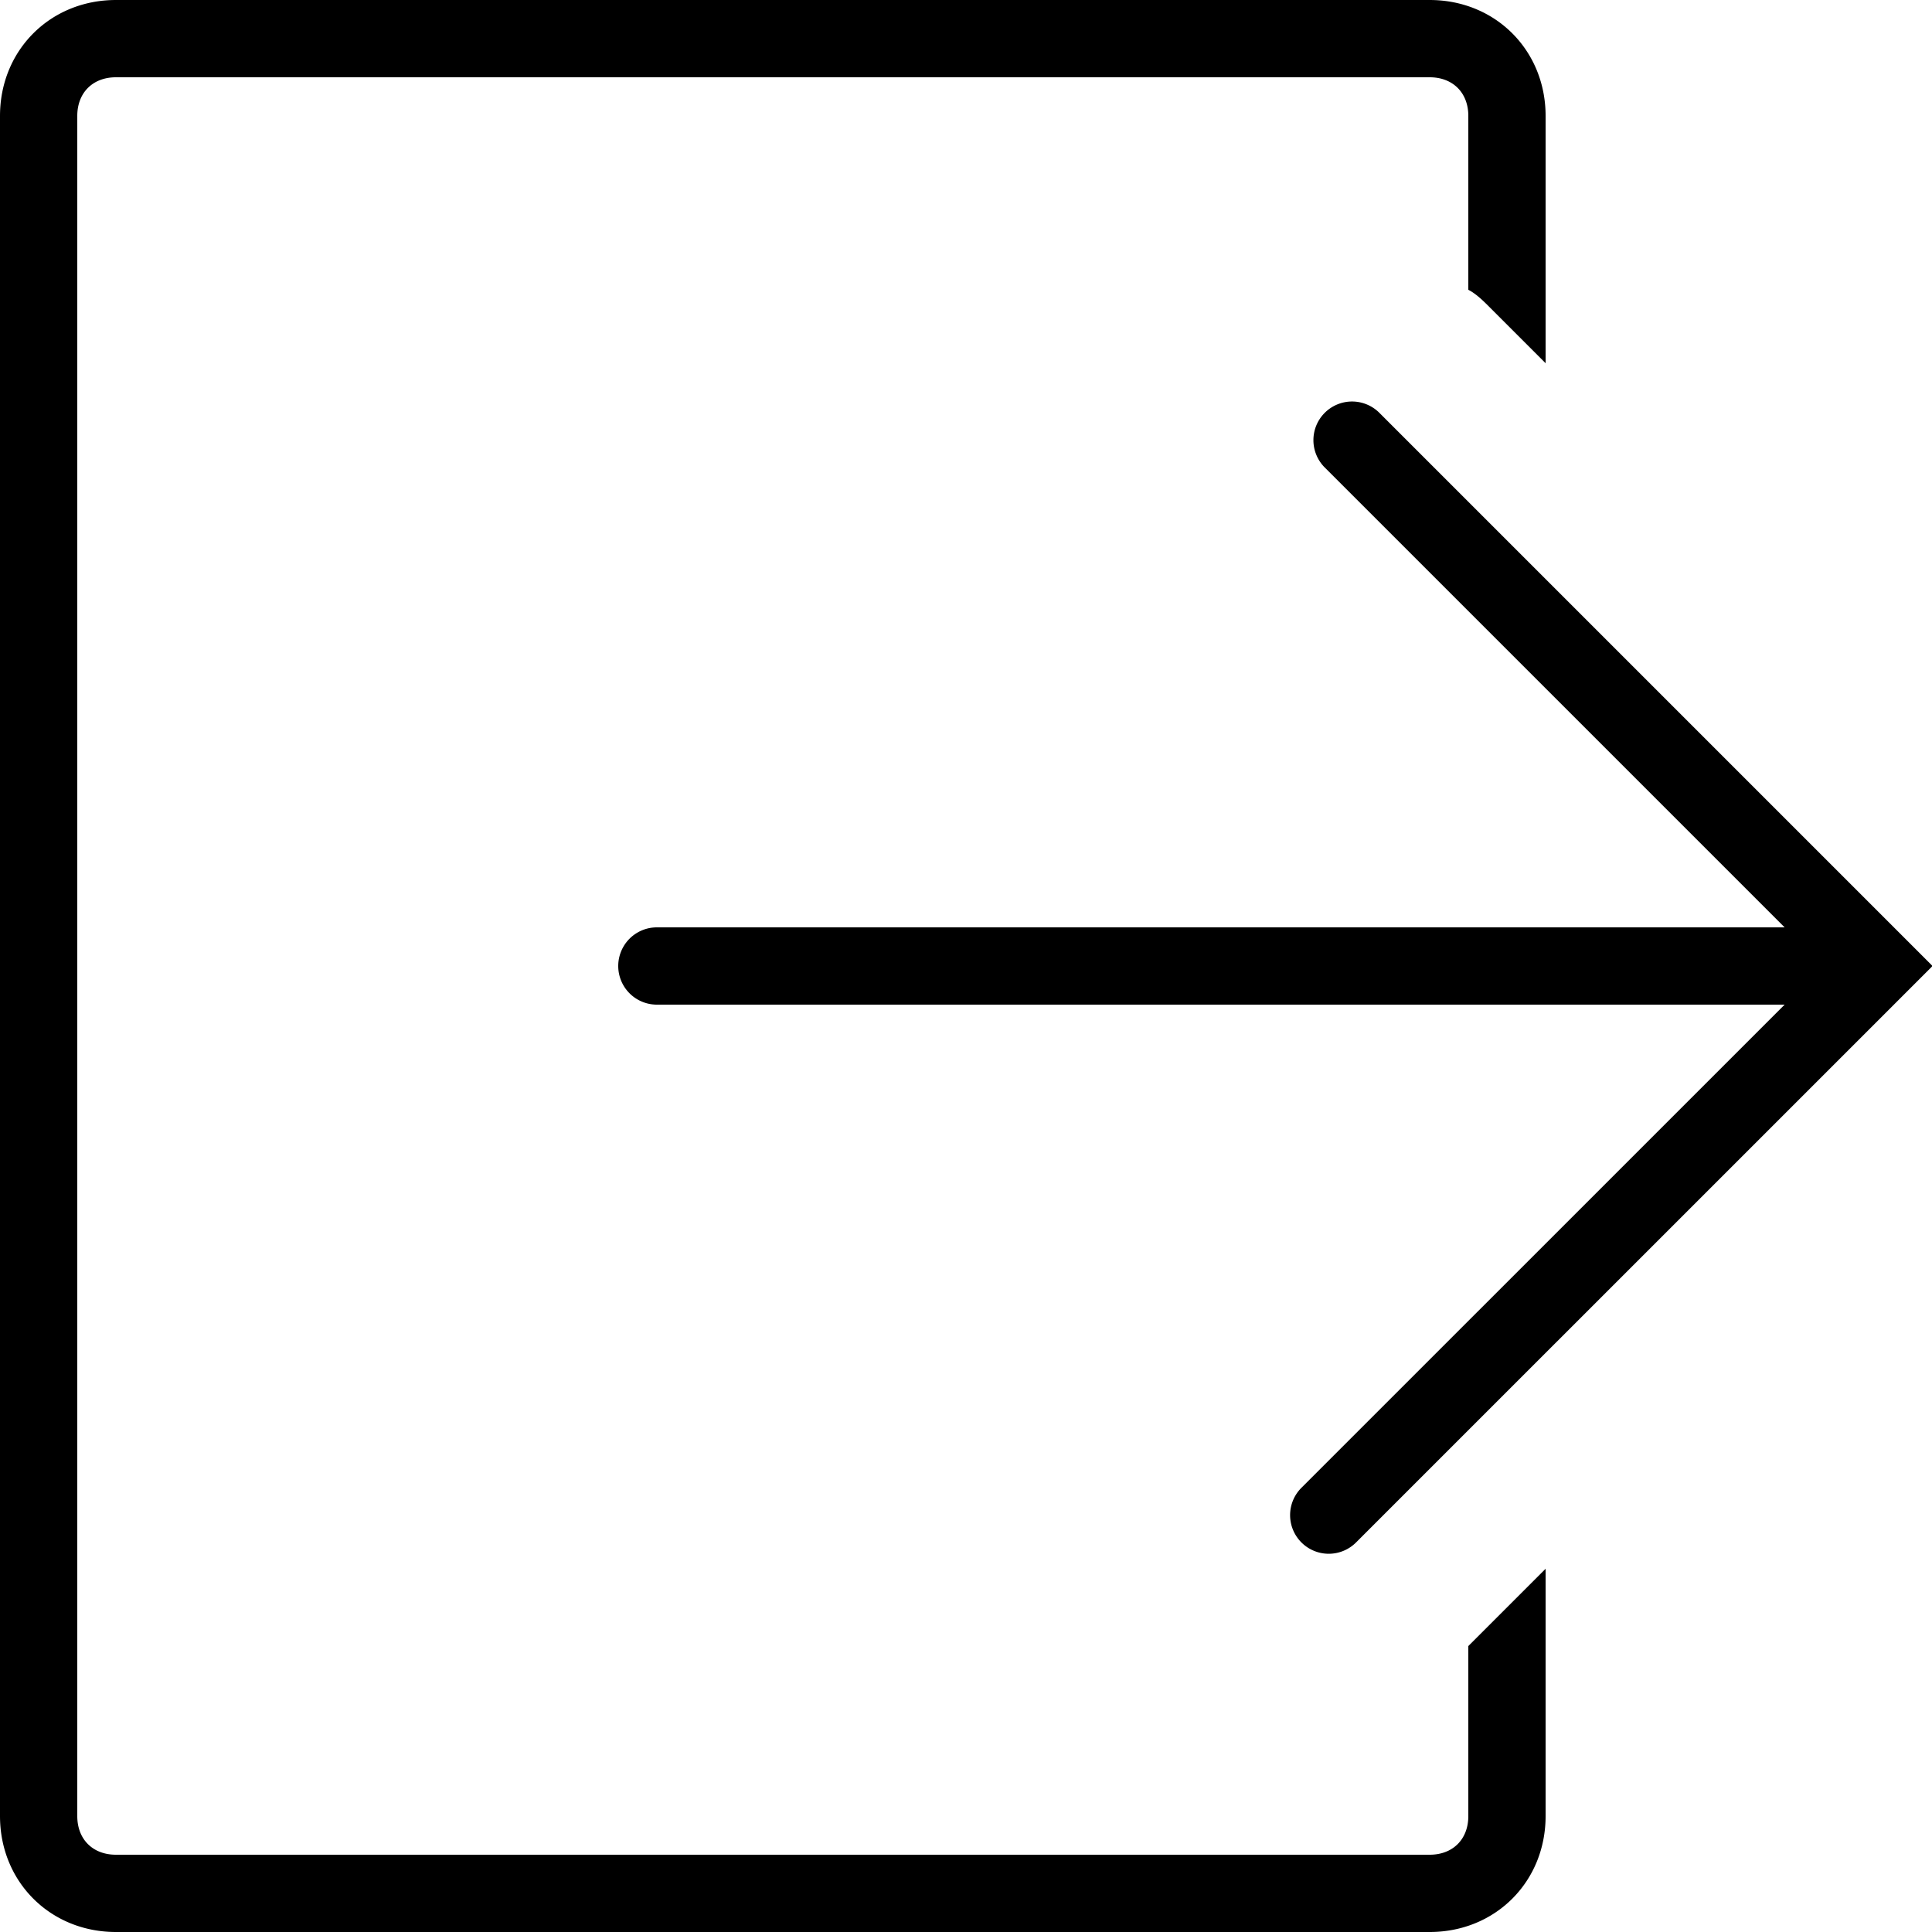 <svg xmlns="http://www.w3.org/2000/svg"  viewBox="0 0 50 50" width="30px" height="30px"><path d="M 3 0 C 1.3 0 0 1.3 0 3 L 0 47 C 0 48.7 1.3 50 3 50 L 37 50 C 38.7 50 40 48.7 40 47 L 40 40.6 L 38 42.6 L 38 47 C 38 47.6 37.6 48 37 48 L 3 48 C 2.4 48 2 47.6 2 47 L 2 3 C 2 2.4 2.4 2 3 2 L 37 2 C 37.6 2 38 2.4 38 3 L 38 7.5 C 38.2 7.6 38.4 7.8 38.5 7.9 L 40 9.4 L 40 3 C 40 1.3 38.7 0 37 0 L 3 0 z M 34.99 10.391 A 1 1 0 0 0 34.293 12.107 L 46.186 24 L 17 24 A 1 1 0 1 0 17 26 L 46.186 26 L 33.693 38.492 A 1 1 0 1 0 35.107 39.906 L 50.014 25 L 35.707 10.693 A 1 1 0 0 0 34.99 10.391 z"/></svg>